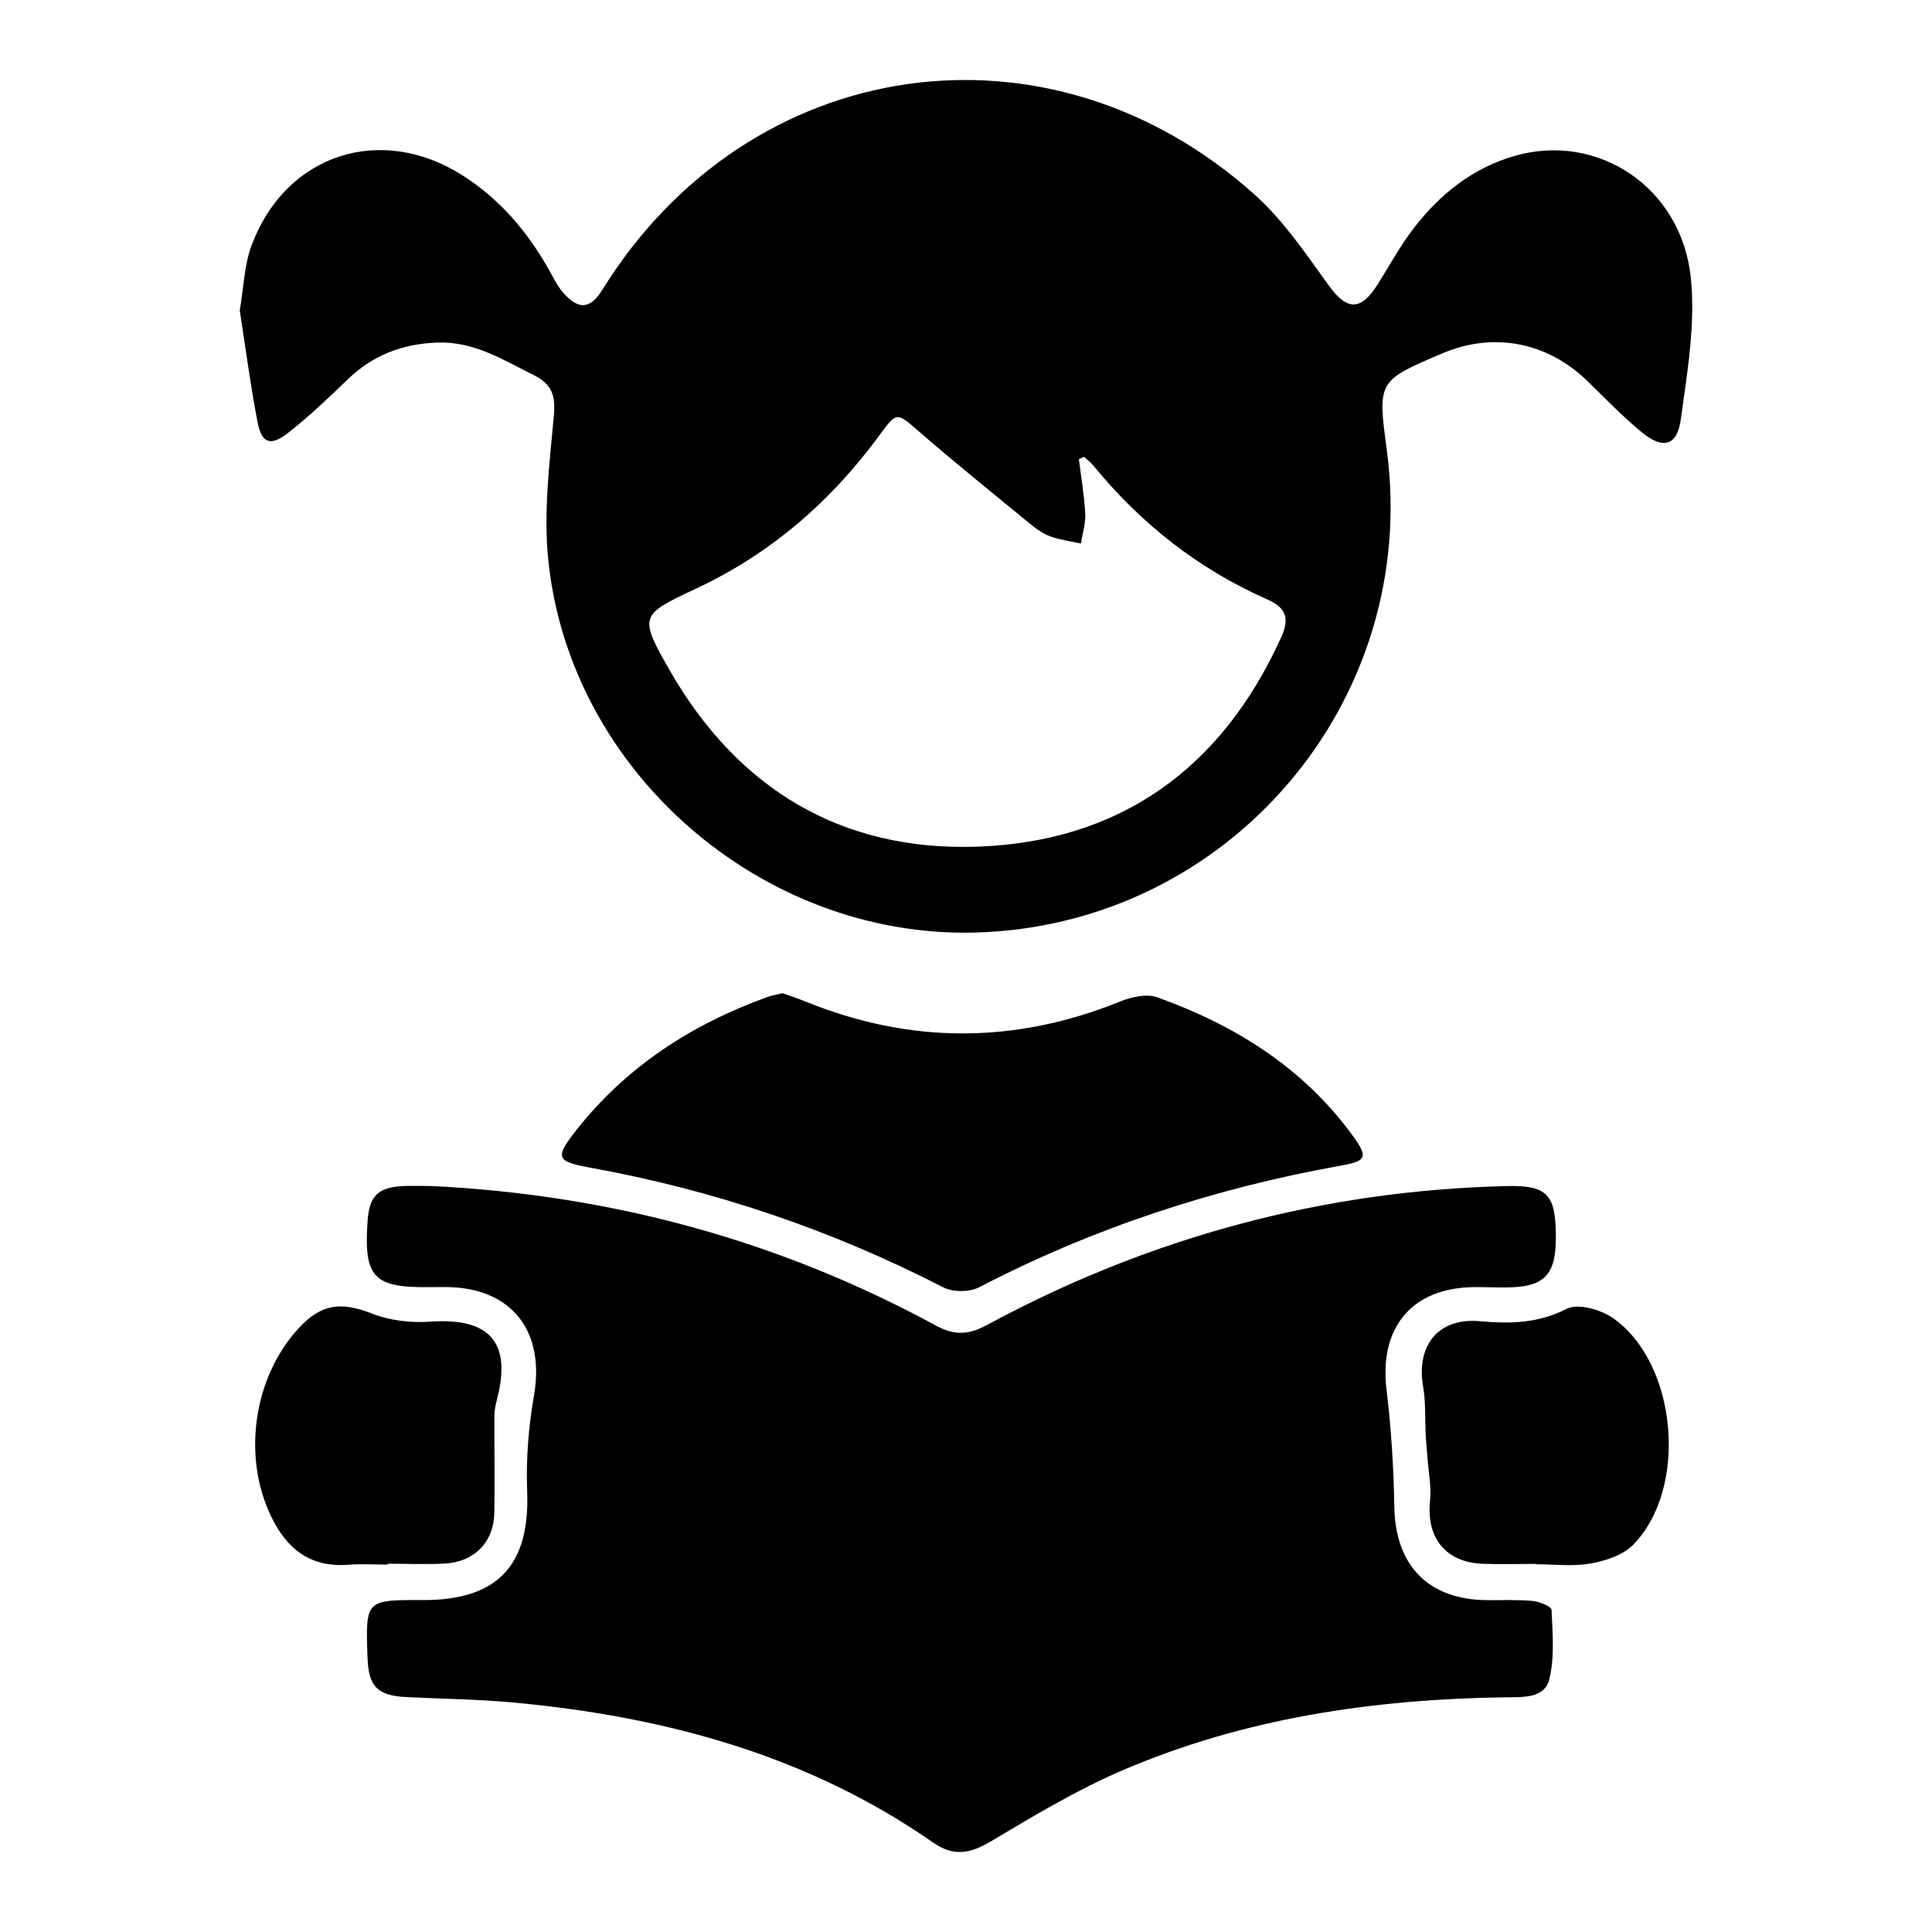 <?xml version="1.0" encoding="utf-8"?>
<!-- Generator: Adobe Illustrator 24.0.1, SVG Export Plug-In . SVG Version: 6.00 Build 0)  -->
<svg version="1.1" id="Layer_1" xmlns="http://www.w3.org/2000/svg" xmlns:xlink="http://www.w3.org/1999/xlink" x="0px" y="0px"
	 viewBox="0 0 1000 1000" style="enable-background:new 0 0 1000 1000;" xml:space="preserve">
<g>
	<path d="M124.1,160.71c2.02-11.61,2.28-23.49,6.22-33.98c17.69-47.04,66.88-62.92,109.24-35.86
		c19.15,12.23,33.48,29.04,44.56,48.75c2.33,4.14,4.45,8.57,7.55,12.07c7.96,8.97,13.94,8.24,20.21-1.87
		C387.71,27.75,542.78,4.93,649.64,100.95c14.83,13.33,26.37,30.58,38.2,46.9c9.37,12.92,16.49,13.29,25.34-0.82
		c6.11-9.74,11.65-19.93,18.64-29c13.62-17.64,30.6-31.21,52.45-37.42c42.78-12.15,86.07,16.31,90.89,63.17
		c2.47,23.99-1.82,48.93-5.16,73.15c-1.91,13.85-9.15,15.83-19.98,7c-10.12-8.25-19.19-17.8-28.6-26.9
		c-20.69-20.02-48.49-25.34-74.77-14.17c-33.63,14.29-33.63,14.29-28.85,50.03c17.38,130.12-81.91,246.42-213.24,249.8
		c-110.29,2.83-209.85-83.44-220.82-193.28c-2.45-24.51,0.7-49.75,2.96-74.5c0.95-10.45-1.26-16.21-10.57-20.83
		c-15.97-7.93-30.92-17.54-50.08-16.76c-18.02,0.73-33.13,6.57-46.08,19.05c-9.98,9.62-20.05,19.28-30.97,27.78
		c-9.03,7.03-13.59,5.29-15.73-5.79C129.62,199.32,127.12,180.05,124.1,160.71z M561.14,236.46c-0.91,0.4-1.81,0.8-2.72,1.2
		c1.16,9.36,2.8,18.69,3.29,28.08c0.27,5.14-1.41,10.38-2.22,15.58c-5.24-1.16-10.64-1.85-15.67-3.62
		c-3.66-1.29-7.1-3.66-10.14-6.16c-19.62-16.08-39.37-32.01-58.53-48.63c-10.86-9.42-10.99-9.87-19.69,2.03
		c-25.08,34.28-56.19,61.43-94.79,79.54c-29.41,13.8-30.32,14.12-13.87,42.75c35.06,61.02,88.61,93.37,158.8,91.01
		c74.16-2.49,126.84-40.51,157.57-108.44c4.29-9.49,2.78-15.13-7.29-19.57c-35.5-15.66-65.23-39.07-89.81-69.07
		C564.64,239.42,562.8,238.02,561.14,236.46z"/>
	<path d="M223.67,613.9c92.29,4.54,179.4,28.04,260.67,72.17c9.62,5.22,16.87,4.93,26.33-0.18c83.92-45.3,173.58-69.68,269.04-71.98
		c21.19-0.51,25.49,4.3,25.61,25.99c0.11,20.22-5.92,26.39-26,26.48c-5.56,0.03-11.12-0.24-16.68-0.16
		c-32.01,0.44-48.85,21.01-44.97,53.07c2.42,19.99,3.69,40.2,4.01,60.33c0.48,30.52,17.34,48.29,47.8,48.61
		c7.94,0.08,15.93-0.33,23.81,0.42c3.53,0.34,9.71,2.86,9.79,4.6c0.52,12.05,1.67,24.64-1.21,36.1c-2.47,9.82-13.71,9.05-22.5,9.17
		c-68.52,0.96-135.52,10.72-198.82,37.99c-23.56,10.15-45.82,23.58-67.95,36.73c-10.5,6.24-19.12,7.76-29.49,0.54
		c-65.46-45.6-139.64-65.4-217.89-72.61c-18.16-1.67-36.46-1.83-54.7-2.75c-15.2-0.77-19.75-5.38-20.28-20.36
		c-1.08-29.98-1.08-29.98,28.5-29.87c38.98,0.15,55.65-18.04,54.12-56.58c-0.65-16.43,0.74-33.22,3.55-49.44
		c5.76-33.26-11.61-55.62-45.16-55.99c-2.78-0.03-5.56,0-8.34,0.04c-29.76,0.41-34.77-4.93-32.6-34.74
		c0.9-12.32,5.43-16.88,17.89-17.56C213.33,613.67,218.51,613.9,223.67,613.9z"/>
	<path d="M405.03,514.08c3.31,1.19,7.43,2.5,11.42,4.13c54.46,22.22,108.84,22.24,163.42,0.13c5.81-2.35,13.67-4.09,19.15-2.13
		c40.34,14.47,75.67,36.5,101.33,71.87c7.75,10.69,7.04,12.86-5.81,15.15c-65.73,11.7-128.41,32.26-187.77,63.07
		c-4.97,2.58-13.57,2.58-18.55,0.02c-58-29.84-119.02-50.42-183.15-62.03c-17.04-3.09-17.92-5.11-7.13-18.88
		c25.97-33.15,59.88-55.12,99.15-69.32C399.32,515.27,401.7,514.9,405.03,514.08z"/>
	<path d="M794.72,809.47c-9.12,0-18.26,0.3-27.36-0.06c-19.13-0.77-29.2-13.55-27.17-32.58c0.77-7.17-0.77-14.59-1.29-21.9
		c-0.28-3.93-0.72-7.85-0.93-11.78c-0.46-8.49,0.05-17.14-1.37-25.46c-3.67-21.38,7.92-35.79,29.38-33.84
		c15.7,1.43,30.1,1.14,44.94-6.41c5.79-2.95,17.53,0.35,23.83,4.72c33.52,23.26,39.29,88.33,10.5,117.48
		c-5.28,5.35-14.28,8.26-22.03,9.63c-9.23,1.63-18.97,0.38-28.48,0.38C794.72,809.59,794.72,809.53,794.72,809.47z"/>
	<path d="M200.61,809.83c-6.75,0-13.54-0.44-20.25,0.08c-19.85,1.54-32.05-8.27-40.21-25.39c-14.74-30.93-8.92-71.55,14.32-96.9
		c11.89-12.97,22.14-13.96,38.23-7.65c9.14,3.58,20,4.82,29.87,4.12c30.92-2.18,42.42,10.67,34.62,40.42
		c-0.7,2.65-1.25,5.43-1.27,8.16c-0.09,16.82,0.25,33.65-0.06,50.46c-0.28,15.02-10.29,25.31-25.47,26.15
		c-9.9,0.55-19.85,0.1-29.78,0.1C200.61,809.53,200.61,809.68,200.61,809.83z"/>
</g>
</svg>

